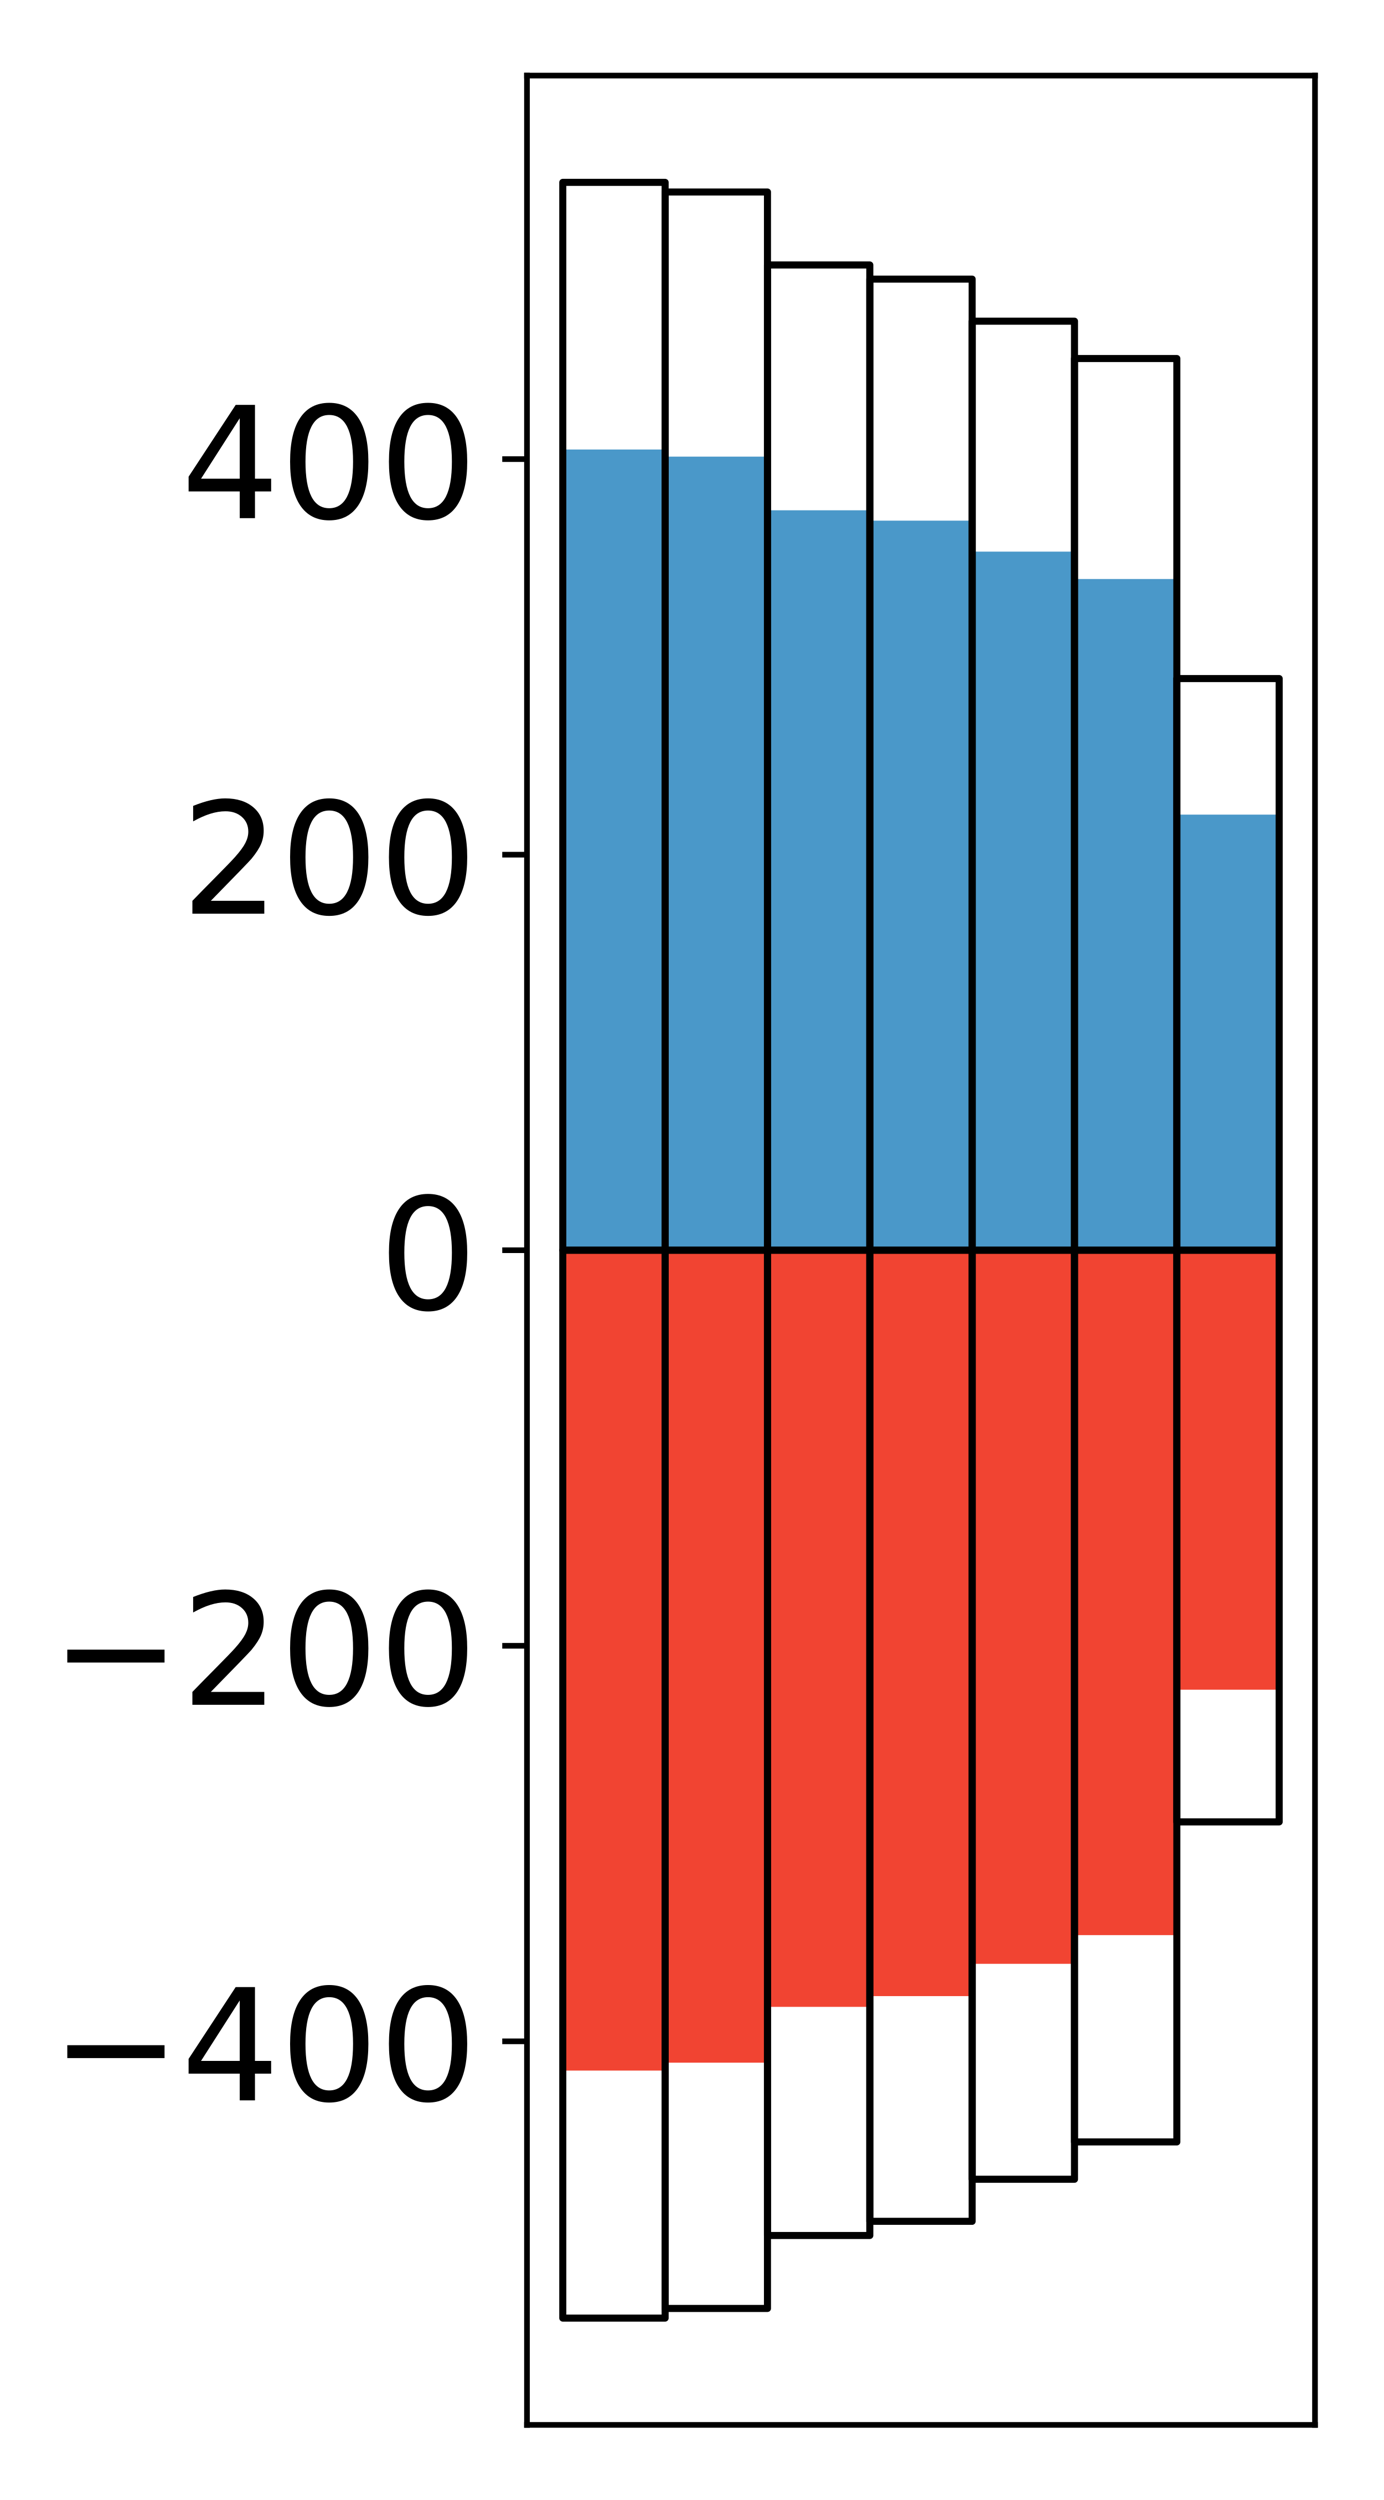 <?xml version="1.0" encoding="utf-8" standalone="no"?>
<!DOCTYPE svg PUBLIC "-//W3C//DTD SVG 1.1//EN"
  "http://www.w3.org/Graphics/SVG/1.1/DTD/svg11.dtd">
<!-- Created with matplotlib (http://matplotlib.org/) -->
<svg height="354pt" version="1.1" viewBox="0 0 196 354" width="196pt" xmlns="http://www.w3.org/2000/svg" xmlns:xlink="http://www.w3.org/1999/xlink">
 <defs>
  <style type="text/css">
*{stroke-linecap:butt;stroke-linejoin:round;}
  </style>
 </defs>
 <g id="figure_1">
  <g id="patch_1">
   <path d="M 0 354.04 
L 196.928 354.04 
L 196.928 0 
L 0 0 
z
" style="fill:#ffffff;"/>
  </g>
  <g id="axes_1">
   <g id="patch_2">
    <path d="M 74.628 343.34 
L 186.228 343.34 
L 186.228 10.7 
L 74.628 10.7 
z
" style="fill:#ffffff;"/>
   </g>
   <g id="matplotlib.axis_1"/>
   <g id="matplotlib.axis_2">
    <g id="ytick_1">
     <g id="line2d_1">
      <defs>
       <path d="M 0 0 
L -3.5 0 
" id="md8e3513013" style="stroke:#000000;stroke-width:0.8;"/>
      </defs>
      <g>
       <use style="stroke:#000000;stroke-width:0.8;" x="74.628" xlink:href="#md8e3513013" y="289.032"/>
      </g>
     </g>
     <g id="text_1">
      <!-- −400 -->
      <defs>
       <path d="M 10.594 35.5 
L 73.188 35.5 
L 73.188 27.203 
L 10.594 27.203 
z
" id="DejaVuSans-2212"/>
       <path d="M 37.797 64.312 
L 12.891 25.391 
L 37.797 25.391 
z
M 35.203 72.906 
L 47.609 72.906 
L 47.609 25.391 
L 58.016 25.391 
L 58.016 17.188 
L 47.609 17.188 
L 47.609 0 
L 37.797 0 
L 37.797 17.188 
L 4.891 17.188 
L 4.891 26.703 
z
" id="DejaVuSans-34"/>
       <path d="M 31.781 66.406 
Q 24.172 66.406 20.328 58.906 
Q 16.5 51.422 16.5 36.375 
Q 16.5 21.391 20.328 13.891 
Q 24.172 6.391 31.781 6.391 
Q 39.453 6.391 43.281 13.891 
Q 47.125 21.391 47.125 36.375 
Q 47.125 51.422 43.281 58.906 
Q 39.453 66.406 31.781 66.406 
z
M 31.781 74.219 
Q 44.047 74.219 50.516 64.516 
Q 56.984 54.828 56.984 36.375 
Q 56.984 17.969 50.516 8.266 
Q 44.047 -1.422 31.781 -1.422 
Q 19.531 -1.422 13.062 8.266 
Q 6.594 17.969 6.594 36.375 
Q 6.594 54.828 13.062 64.516 
Q 19.531 74.219 31.781 74.219 
z
" id="DejaVuSans-30"/>
      </defs>
      <g transform="translate(7.2 297.39)scale(0.22 -0.22)">
       <use xlink:href="#DejaVuSans-2212"/>
       <use x="83.789" xlink:href="#DejaVuSans-34"/>
       <use x="147.412" xlink:href="#DejaVuSans-30"/>
       <use x="211.035" xlink:href="#DejaVuSans-30"/>
      </g>
     </g>
    </g>
    <g id="ytick_2">
     <g id="line2d_2">
      <g>
       <use style="stroke:#000000;stroke-width:0.8;" x="74.628" xlink:href="#md8e3513013" y="233.026"/>
      </g>
     </g>
     <g id="text_2">
      <!-- −200 -->
      <defs>
       <path d="M 19.188 8.297 
L 53.609 8.297 
L 53.609 0 
L 7.328 0 
L 7.328 8.297 
Q 12.938 14.109 22.625 23.891 
Q 32.328 33.688 34.812 36.531 
Q 39.547 41.844 41.422 45.531 
Q 43.312 49.219 43.312 52.781 
Q 43.312 58.594 39.234 62.25 
Q 35.156 65.922 28.609 65.922 
Q 23.969 65.922 18.812 64.312 
Q 13.672 62.703 7.812 59.422 
L 7.812 69.391 
Q 13.766 71.781 18.938 73 
Q 24.125 74.219 28.422 74.219 
Q 39.75 74.219 46.484 68.547 
Q 53.219 62.891 53.219 53.422 
Q 53.219 48.922 51.531 44.891 
Q 49.859 40.875 45.406 35.406 
Q 44.188 33.984 37.641 27.219 
Q 31.109 20.453 19.188 8.297 
z
" id="DejaVuSans-32"/>
      </defs>
      <g transform="translate(7.2 241.384)scale(0.22 -0.22)">
       <use xlink:href="#DejaVuSans-2212"/>
       <use x="83.789" xlink:href="#DejaVuSans-32"/>
       <use x="147.412" xlink:href="#DejaVuSans-30"/>
       <use x="211.035" xlink:href="#DejaVuSans-30"/>
      </g>
     </g>
    </g>
    <g id="ytick_3">
     <g id="line2d_3">
      <g>
       <use style="stroke:#000000;stroke-width:0.8;" x="74.628" xlink:href="#md8e3513013" y="177.02"/>
      </g>
     </g>
     <g id="text_3">
      <!-- 0 -->
      <g transform="translate(53.63 185.378)scale(0.22 -0.22)">
       <use xlink:href="#DejaVuSans-30"/>
      </g>
     </g>
    </g>
    <g id="ytick_4">
     <g id="line2d_4">
      <g>
       <use style="stroke:#000000;stroke-width:0.8;" x="74.628" xlink:href="#md8e3513013" y="121.014"/>
      </g>
     </g>
     <g id="text_4">
      <!-- 200 -->
      <g transform="translate(25.635 129.372)scale(0.22 -0.22)">
       <use xlink:href="#DejaVuSans-32"/>
       <use x="63.623" xlink:href="#DejaVuSans-30"/>
       <use x="127.246" xlink:href="#DejaVuSans-30"/>
      </g>
     </g>
    </g>
    <g id="ytick_5">
     <g id="line2d_5">
      <g>
       <use style="stroke:#000000;stroke-width:0.8;" x="74.628" xlink:href="#md8e3513013" y="65.008"/>
      </g>
     </g>
     <g id="text_5">
      <!-- 400 -->
      <g transform="translate(25.635 73.366)scale(0.22 -0.22)">
       <use xlink:href="#DejaVuSans-34"/>
       <use x="63.623" xlink:href="#DejaVuSans-30"/>
       <use x="127.246" xlink:href="#DejaVuSans-30"/>
      </g>
     </g>
    </g>
   </g>
   <g id="patch_3">
    <path clip-path="url(#p2fd25f15e7)" d="M 79.701 177.02 
L 94.194 177.02 
L 94.194 63.646 
L 79.701 63.646 
z
" style="fill:#4a98c9;"/>
   </g>
   <g id="patch_4">
    <path clip-path="url(#p2fd25f15e7)" d="M 94.194 177.02 
L 108.688 177.02 
L 108.688 64.654 
L 94.194 64.654 
z
" style="fill:#4a98c9;"/>
   </g>
   <g id="patch_5">
    <path clip-path="url(#p2fd25f15e7)" d="M 108.688 177.02 
L 123.181 177.02 
L 123.181 72.251 
L 108.688 72.251 
z
" style="fill:#4a98c9;"/>
   </g>
   <g id="patch_6">
    <path clip-path="url(#p2fd25f15e7)" d="M 123.181 177.02 
L 137.675 177.02 
L 137.675 73.719 
L 123.181 73.719 
z
" style="fill:#4a98c9;"/>
   </g>
   <g id="patch_7">
    <path clip-path="url(#p2fd25f15e7)" d="M 137.675 177.02 
L 152.168 177.02 
L 152.168 78.105 
L 137.675 78.105 
z
" style="fill:#4a98c9;"/>
   </g>
   <g id="patch_8">
    <path clip-path="url(#p2fd25f15e7)" d="M 152.168 177.02 
L 166.662 177.02 
L 166.662 81.983 
L 152.168 81.983 
z
" style="fill:#4a98c9;"/>
   </g>
   <g id="patch_9">
    <path clip-path="url(#p2fd25f15e7)" d="M 166.662 177.02 
L 181.155 177.02 
L 181.155 115.343 
L 166.662 115.343 
z
" style="fill:#4a98c9;"/>
   </g>
   <g id="patch_10">
    <path clip-path="url(#p2fd25f15e7)" d="M 79.701 177.02 
L 94.194 177.02 
L 94.194 293.174 
L 79.701 293.174 
z
" style="fill:#f14432;"/>
   </g>
   <g id="patch_11">
    <path clip-path="url(#p2fd25f15e7)" d="M 94.194 177.02 
L 108.688 177.02 
L 108.688 292.055 
L 94.194 292.055 
z
" style="fill:#f14432;"/>
   </g>
   <g id="patch_12">
    <path clip-path="url(#p2fd25f15e7)" d="M 108.688 177.02 
L 123.181 177.02 
L 123.181 284.152 
L 108.688 284.152 
z
" style="fill:#f14432;"/>
   </g>
   <g id="patch_13">
    <path clip-path="url(#p2fd25f15e7)" d="M 123.181 177.02 
L 137.675 177.02 
L 137.675 282.63 
L 123.181 282.63 
z
" style="fill:#f14432;"/>
   </g>
   <g id="patch_14">
    <path clip-path="url(#p2fd25f15e7)" d="M 137.675 177.02 
L 152.168 177.02 
L 152.168 278.059 
L 137.675 278.059 
z
" style="fill:#f14432;"/>
   </g>
   <g id="patch_15">
    <path clip-path="url(#p2fd25f15e7)" d="M 152.168 177.02 
L 166.662 177.02 
L 166.662 273.994 
L 152.168 273.994 
z
" style="fill:#f14432;"/>
   </g>
   <g id="patch_16">
    <path clip-path="url(#p2fd25f15e7)" d="M 166.662 177.02 
L 181.155 177.02 
L 181.155 239.247 
L 166.662 239.247 
z
" style="fill:#f14432;"/>
   </g>
   <g id="patch_17">
    <path d="M 74.628 343.34 
L 74.628 10.7 
" style="fill:none;stroke:#000000;stroke-linecap:square;stroke-linejoin:miter;stroke-width:0.8;"/>
   </g>
   <g id="patch_18">
    <path d="M 186.228 343.34 
L 186.228 10.7 
" style="fill:none;stroke:#000000;stroke-linecap:square;stroke-linejoin:miter;stroke-width:0.8;"/>
   </g>
   <g id="patch_19">
    <path d="M 74.628 343.34 
L 186.228 343.34 
" style="fill:none;stroke:#000000;stroke-linecap:square;stroke-linejoin:miter;stroke-width:0.8;"/>
   </g>
   <g id="patch_20">
    <path d="M 74.628 10.7 
L 186.228 10.7 
" style="fill:none;stroke:#000000;stroke-linecap:square;stroke-linejoin:miter;stroke-width:0.8;"/>
   </g>
   <g id="patch_21">
    <path clip-path="url(#p2fd25f15e7)" d="M 79.701 177.02 
L 94.194 177.02 
L 94.194 25.82 
L 79.701 25.82 
z
" style="fill:none;stroke:#000000;stroke-linejoin:miter;"/>
   </g>
   <g id="patch_22">
    <path clip-path="url(#p2fd25f15e7)" d="M 94.194 177.02 
L 108.688 177.02 
L 108.688 27.186 
L 94.194 27.186 
z
" style="fill:none;stroke:#000000;stroke-linejoin:miter;"/>
   </g>
   <g id="patch_23">
    <path clip-path="url(#p2fd25f15e7)" d="M 108.688 177.02 
L 123.181 177.02 
L 123.181 37.517 
L 108.688 37.517 
z
" style="fill:none;stroke:#000000;stroke-linejoin:miter;"/>
   </g>
   <g id="patch_24">
    <path clip-path="url(#p2fd25f15e7)" d="M 123.181 177.02 
L 137.675 177.02 
L 137.675 39.522 
L 123.181 39.522 
z
" style="fill:none;stroke:#000000;stroke-linejoin:miter;"/>
   </g>
   <g id="patch_25">
    <path clip-path="url(#p2fd25f15e7)" d="M 137.675 177.02 
L 152.168 177.02 
L 152.168 45.478 
L 137.675 45.478 
z
" style="fill:none;stroke:#000000;stroke-linejoin:miter;"/>
   </g>
   <g id="patch_26">
    <path clip-path="url(#p2fd25f15e7)" d="M 152.168 177.02 
L 166.662 177.02 
L 166.662 50.765 
L 152.168 50.765 
z
" style="fill:none;stroke:#000000;stroke-linejoin:miter;"/>
   </g>
   <g id="patch_27">
    <path clip-path="url(#p2fd25f15e7)" d="M 166.662 177.02 
L 181.155 177.02 
L 181.155 96.078 
L 166.662 96.078 
z
" style="fill:none;stroke:#000000;stroke-linejoin:miter;"/>
   </g>
   <g id="patch_28">
    <path clip-path="url(#p2fd25f15e7)" d="M 79.701 177.02 
L 94.194 177.02 
L 94.194 328.22 
L 79.701 328.22 
z
" style="fill:none;stroke:#000000;stroke-linejoin:miter;"/>
   </g>
   <g id="patch_29">
    <path clip-path="url(#p2fd25f15e7)" d="M 94.194 177.02 
L 108.688 177.02 
L 108.688 326.854 
L 94.194 326.854 
z
" style="fill:none;stroke:#000000;stroke-linejoin:miter;"/>
   </g>
   <g id="patch_30">
    <path clip-path="url(#p2fd25f15e7)" d="M 108.688 177.02 
L 123.181 177.02 
L 123.181 316.523 
L 108.688 316.523 
z
" style="fill:none;stroke:#000000;stroke-linejoin:miter;"/>
   </g>
   <g id="patch_31">
    <path clip-path="url(#p2fd25f15e7)" d="M 123.181 177.02 
L 137.675 177.02 
L 137.675 314.518 
L 123.181 314.518 
z
" style="fill:none;stroke:#000000;stroke-linejoin:miter;"/>
   </g>
   <g id="patch_32">
    <path clip-path="url(#p2fd25f15e7)" d="M 137.675 177.02 
L 152.168 177.02 
L 152.168 308.562 
L 137.675 308.562 
z
" style="fill:none;stroke:#000000;stroke-linejoin:miter;"/>
   </g>
   <g id="patch_33">
    <path clip-path="url(#p2fd25f15e7)" d="M 152.168 177.02 
L 166.662 177.02 
L 166.662 303.275 
L 152.168 303.275 
z
" style="fill:none;stroke:#000000;stroke-linejoin:miter;"/>
   </g>
   <g id="patch_34">
    <path clip-path="url(#p2fd25f15e7)" d="M 166.662 177.02 
L 181.155 177.02 
L 181.155 257.962 
L 166.662 257.962 
z
" style="fill:none;stroke:#000000;stroke-linejoin:miter;"/>
   </g>
  </g>
 </g>
 <defs>
  <clipPath id="p2fd25f15e7">
   <rect height="332.64" width="111.6" x="74.628" y="10.7"/>
  </clipPath>
 </defs>
</svg>
